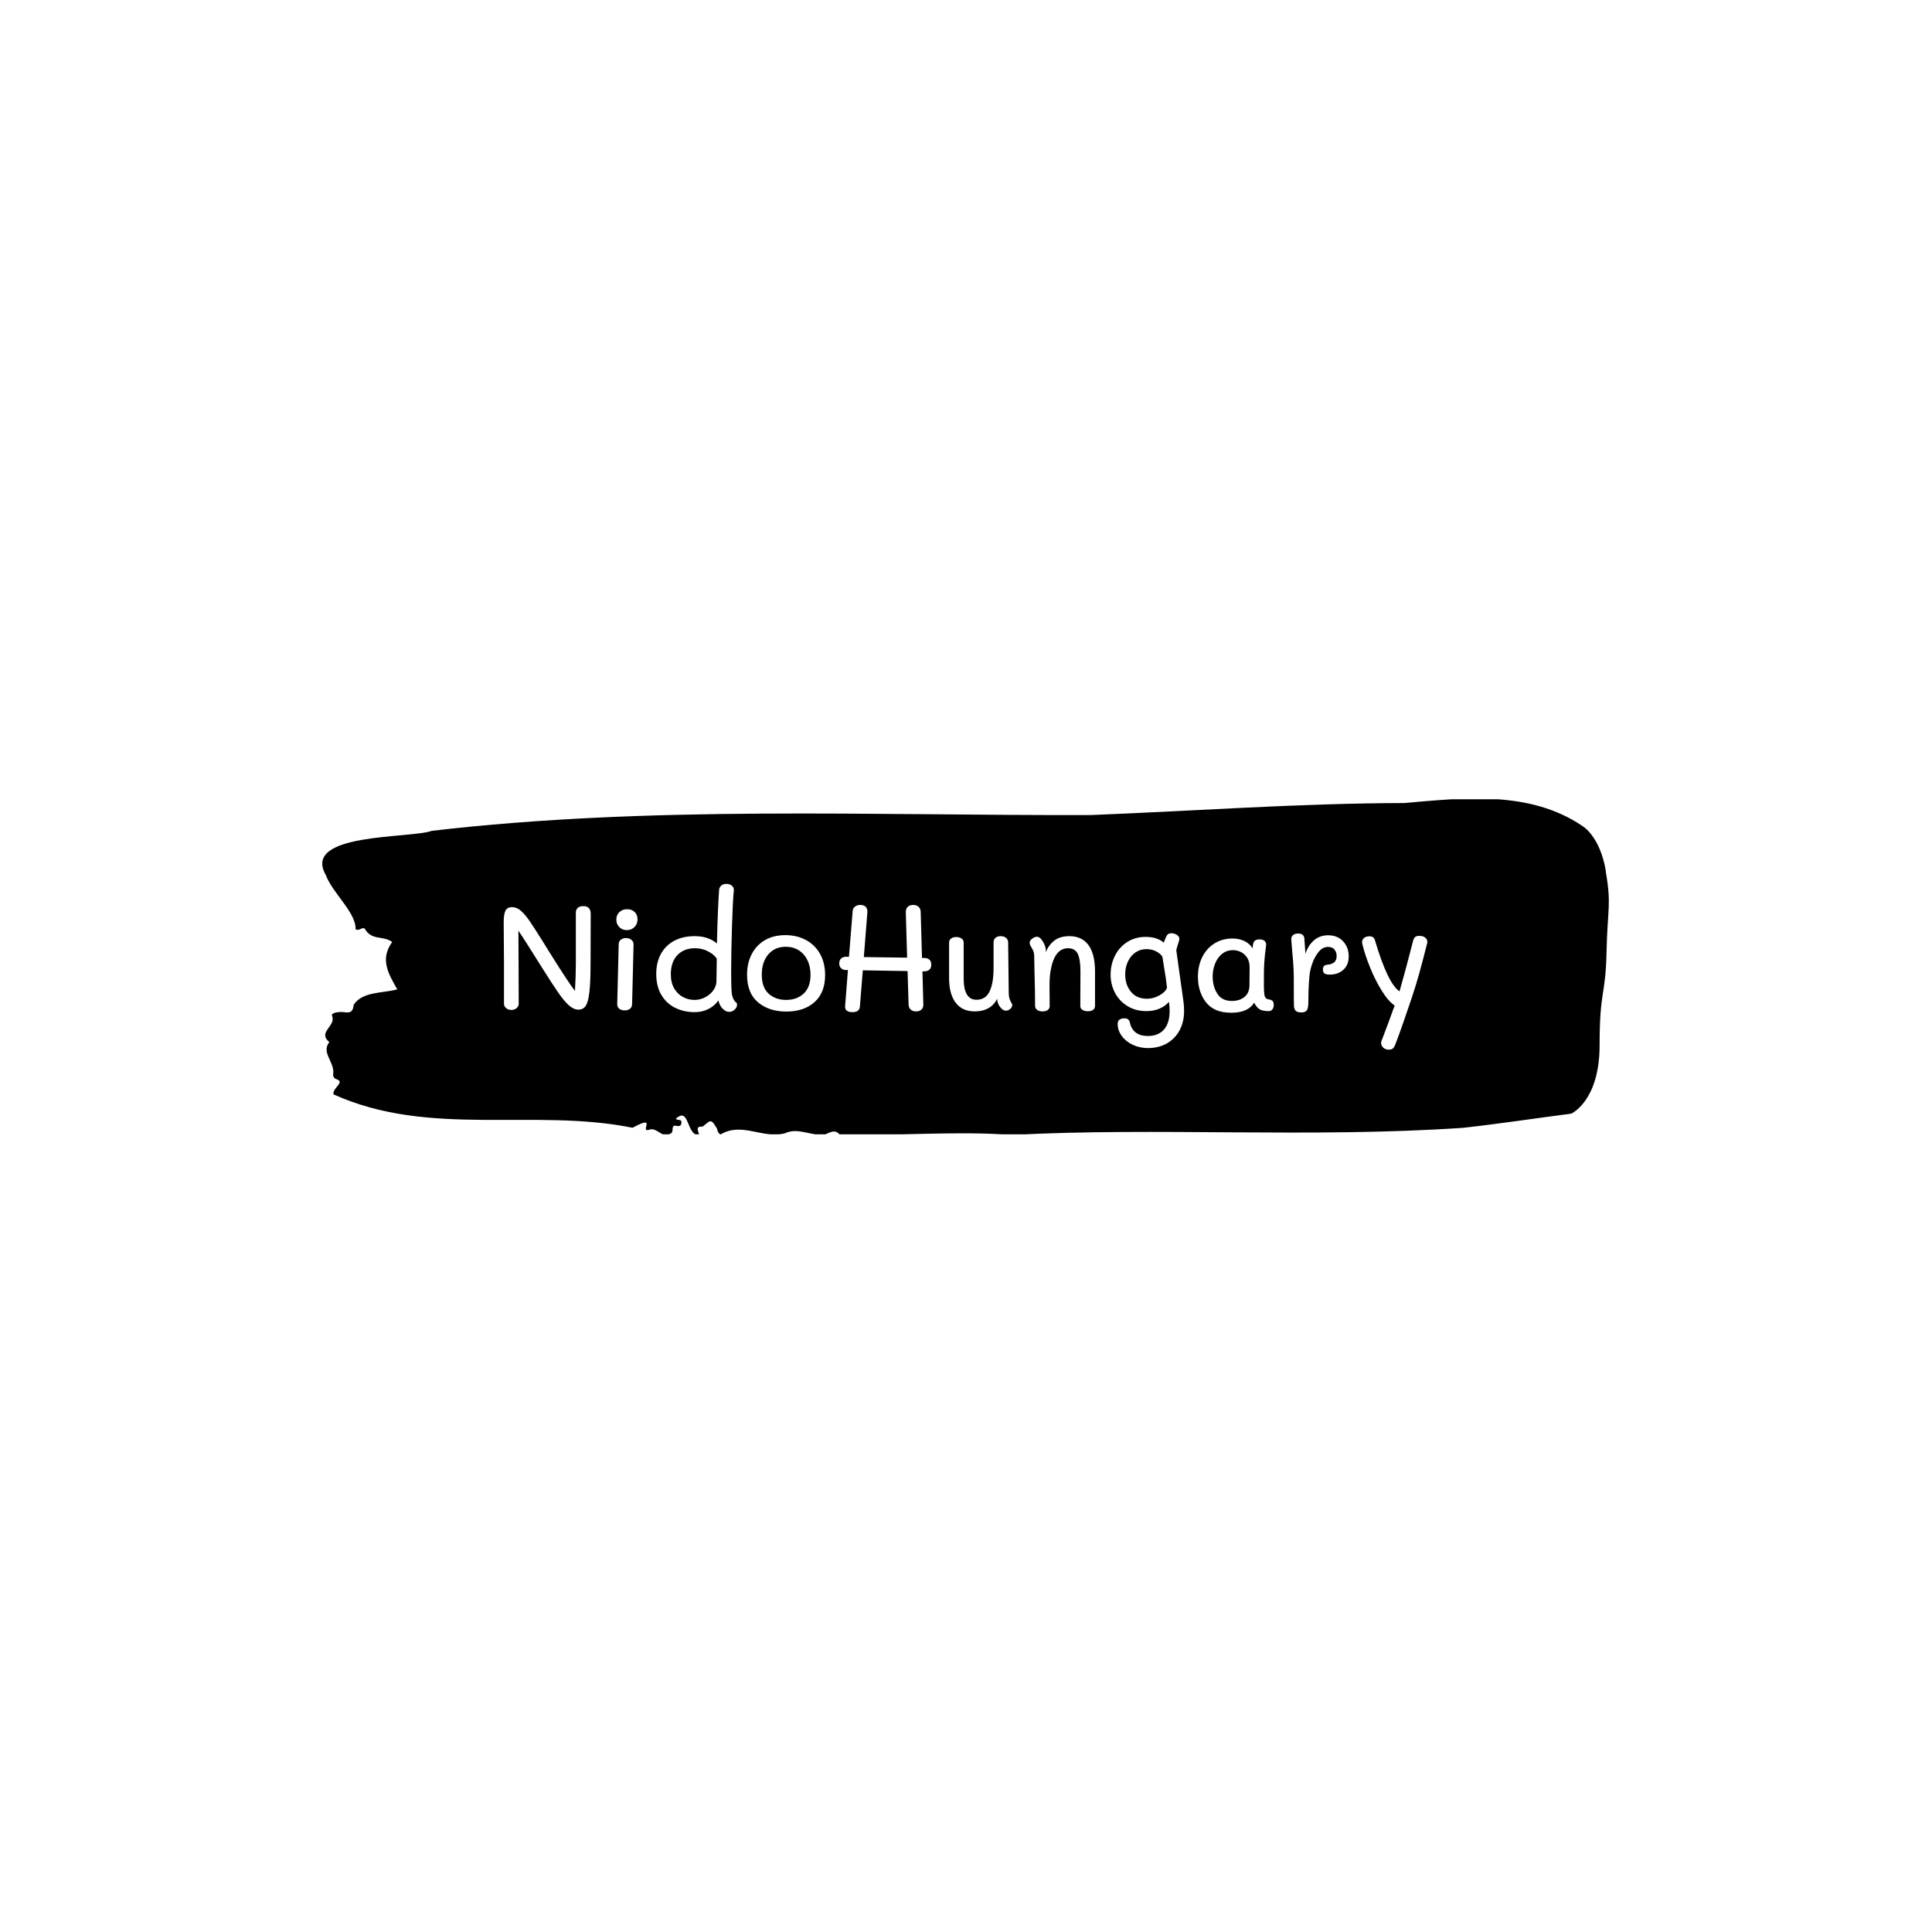 <svg xmlns="http://www.w3.org/2000/svg" version="1.1" xmlns:xlink="http://www.w3.org/1999/xlink" xmlns:svgjs="http://svgjs.dev/svgjs" width="1500" height="1500" viewBox="0 0 1500 1500"><rect width="1500" height="1500" fill="#ffffff"></rect><g transform="matrix(0.667,0,0,0.667,249.394,620.548)"><svg viewBox="0 0 396 103" data-background-color="#aaaaaa" preserveAspectRatio="xMidYMid meet" height="390" width="1500" xmlns="http://www.w3.org/2000/svg" xmlns:xlink="http://www.w3.org/1999/xlink"><g id="tight-bounds" transform="matrix(1,0,0,1,0.24,-0.217)"><svg viewBox="0 0 395.52 103.433" height="103.433" width="395.52"><g><svg viewBox="0 0 395.52 103.433" height="103.433" width="395.52"><g><svg viewBox="0 0 395.52 103.433" height="103.433" width="395.52"><g id="textblocktransform"><svg viewBox="0 0 395.52 103.433" height="103.433" width="395.52" id="textblock"><g><svg viewBox="0 0 395.52 103.433" height="103.433" width="395.52"><path d="M394.594 22.185C392.735 11.448 387.435 8.463 387.435 8.463 371.165-2.595 350.86-0.212 332.619 1.377 300.414 1.442 268.339 3.804 236.208 5.071 168.767 5.264 100.749 2.086 33.643 9.924 27.339 12.329-6.54 10.396 1.121 23.559 3.129 29.034 10.456 35.111 10.232 40.136 11.236 41.016 12.631 38.998 13.226 40.265 15.309 43.679 18.711 42.068 21.501 44.087 17.614 49.476 20.403 53.964 23.062 58.667 18.377 59.891 12.371 59.311 9.675 63.369 9.396 66.311 7.89 65.753 6.235 65.624 5.026 65.538 2.59 65.86 2.999 66.783 4.394 69.94-1.594 71.765 2.162 74.857-0.422 78.207 3.948 81.106 3.353 84.735 3.278 85.465 3.687 86.087 4.338 86.259 7.22 87.182 3.018 88.986 3.464 90.94 33.029 104.296 65.104 95.063 95.394 101.204 103.259 96.91 97.346 102.729 100.489 101.827 102.943 100.775 104.728 105.134 107.499 102.664 107.927 101.956 107.276 100.281 108.8 100.603 109.6 100.775 110.307 100.732 110.418 99.744 110.586 98.262 109.117 99.186 108.726 98.413 112.947 94.505 111.906 103.802 115.866 103.416 115.68 102.278 114.528 100.646 116.889 100.861 119.232 99.229 119.306 97.876 121.389 101.548 121.463 102.342 121.835 102.9 122.43 103.287 128.938 99.293 135.409 104.704 142.233 102.9 146.417 100.925 150.433 103.974 154.672 103.223 156.16 102.621 157.666 101.548 159.098 103.351 176.632 103.738 195.319 102.127 211.943 103.416 256.364 101.011 303.836 104.404 350.674 101.226 361.719 100.002 373.192 98.262 383.958 96.867 383.958 96.867 392.679 93.044 392.679 75.866S394.538 60.835 394.817 47.157C395.096 33.479 396.398 32.921 394.538 22.185Z" opacity="1" fill="#000000" data-fill-palette-color="tertiary"></path><g transform="matrix(1,0,0,1,55.768,26.231)"><svg width="283.983" viewBox="3.85 -43.25 313.647 56.3" height="50.972" data-palette-color="#ffffff"><path d="M30.9-35.7Q33.4-35.7 33.4-33.05L33.4-33.05 33.35-16.45Q33.35-9.9 32.95-6.5 32.55-3.1 31.7-1.83 30.85-0.55 29.2-0.55L29.2-0.55Q27.65-0.55 26.03-1.98 24.4-3.4 22.38-6.33 20.35-9.25 16.65-15.15L16.65-15.15Q10.65-24.75 8.85-27.35L8.85-27.35 8.9-16.9 8.95-2.55Q8.95-1.7 8.25-1.07 7.55-0.45 6.45-0.45L6.45-0.45Q5.4-0.45 4.67-1.07 3.95-1.7 3.95-2.55L3.95-2.55 3.95-17.05 3.9-23.8Q3.85-26 3.85-30.1L3.85-30.1Q3.85-32.95 4.45-34.15 5.05-35.35 6.75-35.35L6.75-35.35Q8.25-35.35 9.65-34.15 11.05-32.95 12.63-30.68 14.2-28.4 17.35-23.35L17.35-23.35 19.05-20.6Q22.95-14.35 24.83-11.53 26.7-8.7 28.05-6.9L28.05-6.9Q28.35-12 28.35-16.45L28.35-16.45 28.35-33.5Q28.35-34.5 29-35.1 29.65-35.7 30.9-35.7L30.9-35.7ZM45.65-27.55Q44.1-27.55 43.1-28.58 42.1-29.6 42.1-31.15L42.1-31.15Q42.1-32.65 43.12-33.65 44.15-34.65 45.75-34.65L45.75-34.65Q47.35-34.65 48.32-33.7 49.3-32.75 49.3-31.2L49.3-31.2Q49.3-29.65 48.27-28.6 47.25-27.55 45.65-27.55L45.65-27.55ZM44.95-0.3Q43.8-0.3 43.1-0.85 42.4-1.4 42.4-2.4L42.4-2.4 42.9-22.7Q42.9-23.7 43.6-24.28 44.3-24.85 45.4-24.85L45.4-24.85Q46.5-24.85 47.22-24.25 47.95-23.65 47.95-22.65L47.95-22.65 47.45-2.35Q47.4-1.35 46.72-0.83 46.05-0.3 44.95-0.3L44.95-0.3ZM68.7 0.3Q65.05 0.3 62.07-1.18 59.1-2.65 57.37-5.58 55.65-8.5 55.65-12.7L55.65-12.7Q55.65-16.6 57.25-19.5 58.85-22.4 61.8-23.95 64.75-25.5 68.7-25.5L68.7-25.5Q71.25-25.5 73.15-24.8 75.05-24.1 76.25-23L76.25-23Q76.55-35.05 77-41.3L77-41.3Q77.09-42.15 77.77-42.7 78.45-43.25 79.45-43.25L79.45-43.25Q80.59-43.25 81.32-42.65 82.05-42.05 82-41.1L82-41.1Q81.65-37.8 81.37-29 81.09-20.2 81.09-13.3L81.09-13.3Q81.09-6.65 81.4-5.45L81.4-5.45Q81.95-3.4 82.9-2.9L82.9-2.9Q83.09-2.8 83.09-2.2L83.09-2.2Q83.09-1.3 82.27-0.55 81.45 0.2 80.45 0.2L80.45 0.2Q79.59 0.2 79.09-0.2L79.09-0.2Q77.34-1.2 76.75-3.7L76.75-3.7Q75.5-1.85 73.4-0.78 71.3 0.3 68.7 0.3L68.7 0.3ZM68.65-3.85Q70.55-3.85 72.27-4.75 74-5.65 75.05-7.13 76.09-8.6 76.09-10.25L76.09-10.25Q76.09-12.55 76.15-13.85L76.15-13.85 76.2-17.85Q75.45-19.15 73.37-20.28 71.3-21.4 68.84-21.4L68.84-21.4Q65.05-21.4 62.82-19.05 60.6-16.7 60.6-12.55L60.6-12.55Q60.6-9.7 61.77-7.73 62.95-5.75 64.77-4.8 66.59-3.85 68.65-3.85L68.65-3.85ZM99.84 0.1Q93.94 0.1 90.22-3.03 86.49-6.15 86.49-12.4L86.49-12.4Q86.49-16.35 88.07-19.4 89.64-22.45 92.57-24.15 95.49-25.85 99.49-25.85L99.49-25.85Q103.39-25.85 106.47-24.2 109.54-22.55 111.27-19.48 112.99-16.4 112.99-12.3L112.99-12.3Q112.99-6.3 109.39-3.1 105.79 0.1 99.84 0.1L99.84 0.1ZM99.74-3.85Q103.44-3.85 105.74-6.03 108.04-8.2 108.04-12.4L108.04-12.4Q108.04-15.1 107.02-17.28 105.99-19.45 104.07-20.68 102.14-21.9 99.64-21.9L99.64-21.9Q95.94-21.9 93.72-19.33 91.49-16.75 91.49-12.45L91.49-12.45Q91.49-8.05 93.84-5.95 96.19-3.85 99.74-3.85L99.74-3.85ZM146.69-18.1Q147.69-18.1 148.37-17.55 149.04-17 149.04-15.8L149.04-15.8Q149.04-14.65 148.37-14.1 147.69-13.55 146.69-13.55L146.69-13.55 146.04-13.55 146.34-2.35Q146.39-1.25 145.74-0.6 145.09 0.05 143.89 0.05L143.89 0.05Q142.74 0.05 142.07-0.55 141.39-1.15 141.34-2.2L141.34-2.2 140.99-13.65 125.79-13.9 124.79-1.5Q124.59 0.3 122.29 0.3L122.29 0.3Q119.59 0.3 119.79-1.85L119.79-1.85 120.74-14 119.99-14Q119.09-14 118.44-14.6 117.79-15.2 117.79-16.25L117.79-16.25Q117.79-17.35 118.44-17.93 119.09-18.5 120.14-18.5L120.14-18.5 121.09-18.5 122.34-33.95Q122.39-34.95 123.12-35.52 123.84-36.1 124.94-36.1L124.94-36.1Q126.24-36.1 126.84-35.4 127.44-34.7 127.34-33.6L127.34-33.6 126.14-18.4 140.84-18.2 140.39-33.7Q140.39-34.8 141.04-35.45 141.69-36.1 142.89-36.1L142.89-36.1Q144.04-36.1 144.72-35.48 145.39-34.85 145.44-33.9L145.44-33.9 145.89-18.1 146.69-18.1ZM175.34-6.3Q175.34-5.1 175.59-4.33 175.84-3.55 176.19-2.95 176.54-2.35 176.54-2.2L176.54-2.2Q176.54-1.4 175.86-0.8 175.19-0.2 174.34-0.2L174.34-0.2Q173.34-0.2 172.39-1.48 171.44-2.75 171.44-4L171.44-4 171.44-4.3Q170.44-2.2 168.49-1.07 166.54 0.05 163.79 0.05L163.79 0.05Q159.54 0.05 157.31-2.93 155.09-5.9 155.09-11.2L155.09-11.2 155.09-23.35Q155.09-24.2 155.76-24.7 156.44-25.2 157.49-25.2L157.49-25.2Q158.59-25.2 159.31-24.7 160.04-24.2 160.04-23.35L160.04-23.35 160.04-11.15Q160.04-3.9 164.39-3.9L164.39-3.9Q167.44-3.9 168.81-6.68 170.19-9.45 170.19-14.7L170.19-14.7 170.19-23.35Q170.19-24.35 170.84-24.93 171.49-25.5 172.59-25.5L172.59-25.5Q173.74-25.5 174.44-24.9 175.14-24.3 175.14-23.35L175.14-23.35 175.34-6.3ZM195.94-25.5Q200.19-25.5 202.41-22.48 204.64-19.45 204.64-13.45L204.64-13.45 204.64-1.9Q204.64-0.95 203.99-0.48 203.34 0 202.24 0L202.24 0Q201.14 0 200.39-0.45 199.64-0.9 199.64-1.8L199.64-1.8 199.69-13.5Q199.69-17.65 198.76-19.53 197.84-21.4 195.49-21.4L195.49-21.4Q190.99-21.4 189.64-14.2L189.64-14.2Q189.19-12 189.19-8.9L189.19-8.9 189.24-1.8Q189.24-0.9 188.59-0.43 187.94 0.05 186.84 0.05L186.84 0.05Q185.64 0.05 184.96-0.48 184.29-1 184.29-1.8L184.29-1.8Q184.29-6.8 184.09-13.4L184.09-13.4Q183.99-17.3 183.99-18.8L183.99-18.8Q183.94-19.9 183.66-20.53 183.39-21.15 182.64-22.4L182.64-22.4Q182.44-22.9 182.44-23.25L182.44-23.25Q182.44-24 183.29-24.65 184.14-25.3 184.94-25.3L184.94-25.3Q185.79-25.3 186.59-24.2L186.59-24.2Q187.94-22.25 187.94-20.65L187.94-20.65 187.94-20.05Q188.84-22.4 190.76-23.95 192.69-25.5 195.94-25.5L195.94-25.5ZM233.93-8.55L234.13-7.15Q234.53-4.5 234.71-3 234.88-1.5 234.88-0.1L234.88-0.1Q234.88 3.6 233.36 6.45 231.83 9.3 229.06 10.9 226.28 12.5 222.63 12.5L222.63 12.5Q219.83 12.5 217.48 11.4 215.13 10.3 213.73 8.4 212.33 6.5 212.33 4.3L212.33 4.3Q212.33 2.4 214.68 2.4L214.68 2.4Q216.18 2.4 216.48 3.85L216.48 3.85Q216.98 6.15 218.56 7.28 220.13 8.4 222.53 8.4L222.53 8.4Q226.13 8.4 228.06 6.2 229.98 4 229.98-0.2L229.98-0.2Q229.98-1.55 229.73-3.2L229.73-3.2Q228.58-1.8 226.61-0.93 224.63-0.05 222.08-0.05L222.08-0.05Q218.48-0.05 215.71-1.73 212.93-3.4 211.43-6.25 209.93-9.1 209.93-12.45L209.93-12.45Q209.93-15.9 211.41-18.85 212.88-21.8 215.61-23.53 218.33-25.25 221.83-25.25L221.83-25.25Q225.73-25.25 227.98-23.3L227.98-23.3Q228.18-23.9 228.88-25.5L228.88-25.5Q229.38-26.5 230.53-26.5L230.53-26.5Q231.48-26.5 232.36-25.98 233.23-25.45 233.28-24.65L233.28-24.65Q233.28-24.3 233.23-24.15L233.23-24.15Q232.38-21.45 232.23-20.75L232.23-20.75 233.93-8.55ZM222.33-4.25Q224.53-4.25 226.61-5.45 228.68-6.65 229.08-8.05L229.08-8.05Q228.78-10.9 227.93-15.9L227.93-15.9Q227.88-16.4 227.53-18.45L227.53-18.45Q227.08-19.4 225.56-20.25 224.03-21.1 222.13-21.1L222.13-21.1Q220.03-21.1 218.38-19.98 216.73-18.85 215.81-16.88 214.88-14.9 214.88-12.5L214.88-12.5Q214.88-9.05 216.81-6.65 218.73-4.25 222.33-4.25L222.33-4.25ZM263.73-4Q264.48-3.9 264.91-3.5 265.33-3.1 265.33-2.15L265.33-2.15Q265.33-1.25 264.88-0.65 264.43-0.05 263.63-0.05L263.63-0.05Q261.58-0.05 260.56-0.65 259.53-1.25 258.68-2.9L258.68-2.9Q256.58 0.5 250.88 0.5L250.88 0.5Q245.08 0.5 242.33-3.03 239.58-6.55 239.58-11.8L239.58-11.8Q239.58-15.3 240.98-18.25 242.38-21.2 245.08-22.95 247.78-24.7 251.38-24.7L251.38-24.7Q253.68-24.7 255.46-23.8 257.23-22.9 258.13-21.35L258.13-21.35 258.28-22.6Q258.48-24.4 260.43-24.4L260.43-24.4Q261.73-24.4 262.28-23.83 262.83-23.25 262.73-22.4L262.73-22.4Q262.23-18.65 262.13-16.75L262.13-16.75Q261.98-14.95 261.98-12.05L261.98-12.05 261.98-8.75Q261.98-6.15 262.26-5.15 262.53-4.15 263.73-4L263.73-4ZM257.08-8.75Q257.13-11 257.13-14.9L257.13-14.9Q257.13-16.95 256.26-18.25 255.38-19.55 254.11-20.15 252.83-20.75 251.53-20.75L251.53-20.75Q249.28-20.75 247.71-19.43 246.13-18.1 245.36-16.05 244.58-14 244.58-11.8L244.58-11.8Q244.58-8.45 246.16-5.98 247.73-3.5 251.08-3.5L251.08-3.5Q253.73-3.5 255.38-4.85 257.03-6.2 257.08-8.75L257.08-8.75ZM283.78-25.8Q286.98-25.8 288.88-23.75 290.78-21.7 290.78-18.65L290.78-18.65Q290.78-15.75 288.98-14.1 287.18-12.45 284.33-12.45L284.33-12.45Q283.08-12.45 282.55-12.83 282.03-13.2 282.03-14.15L282.03-14.15Q282.03-15 282.4-15.38 282.78-15.75 283.53-15.8L283.53-15.8Q286.68-16.05 286.68-18.75L286.68-18.75Q286.68-20.05 285.95-20.95 285.23-21.85 283.73-21.85L283.73-21.85Q281.98-21.85 280.6-20.2 279.23-18.55 278.4-16.2 277.58-13.85 277.43-11.75L277.43-11.75Q277.08-8 277.08-3.35L277.08-3.35Q277.08-1.1 276.58-0.35 276.08 0.4 274.68 0.4L274.68 0.4Q273.33 0.4 272.75-0.18 272.18-0.75 272.18-2.1L272.18-2.1Q272.13-3.05 272.13-11.15L272.13-11.15Q272.13-15.2 271.58-20.5L271.58-20.5 271.28-24.35Q271.23-25.3 271.85-25.85 272.48-26.4 273.63-26.4L273.63-26.4Q275.63-26.4 275.73-24.6L275.73-24.6 276.08-19.5Q276.98-22.35 278.98-24.08 280.98-25.8 283.78-25.8L283.78-25.8ZM304.38 13.05Q303.28 13.05 302.53 12.38 301.78 11.7 301.78 10.75L301.78 10.75Q301.78 10.3 301.98 9.9L301.98 9.9Q304.28 3.95 306.38-1.95L306.38-1.95Q304.23-3.4 302-6.98 299.78-10.55 298.03-14.88 296.28-19.2 295.43-22.75L295.43-22.75Q295.33-23.15 295.33-23.5L295.33-23.5Q295.33-24.35 296-24.9 296.68-25.45 297.78-25.45L297.78-25.45Q298.73-25.45 299.15-25.05 299.58-24.65 299.78-23.8L299.78-23.8Q304.08-9.4 308.03-6.75L308.03-6.75Q309.78-12.75 312.68-24.05L312.68-24.05Q312.93-24.9 313.38-25.25 313.83-25.6 314.73-25.6L314.73-25.6Q315.93-25.6 316.65-25.08 317.38-24.55 317.48-23.7L317.48-23.7Q317.53-23.5 317.43-23.15L317.43-23.15Q315.93-17.15 314.73-12.85 313.53-8.55 312.03-4.1L312.03-4.1Q310.88-0.65 309.2 4.15 307.53 8.95 306.53 11.45L306.53 11.45Q306.23 12.25 305.75 12.65 305.28 13.05 304.38 13.05L304.38 13.05Z" opacity="1" transform="matrix(1,0,0,1,0,0)" fill="#ffffff" class="wordmark-text-0" data-fill-palette-color="quaternary" id="text-0"></path></svg></g></svg></g></svg></g></svg></g><g></g></svg></g><defs></defs></svg><rect width="395.52" height="103.433" fill="none" stroke="none" visibility="hidden"></rect></g></svg></g></svg>